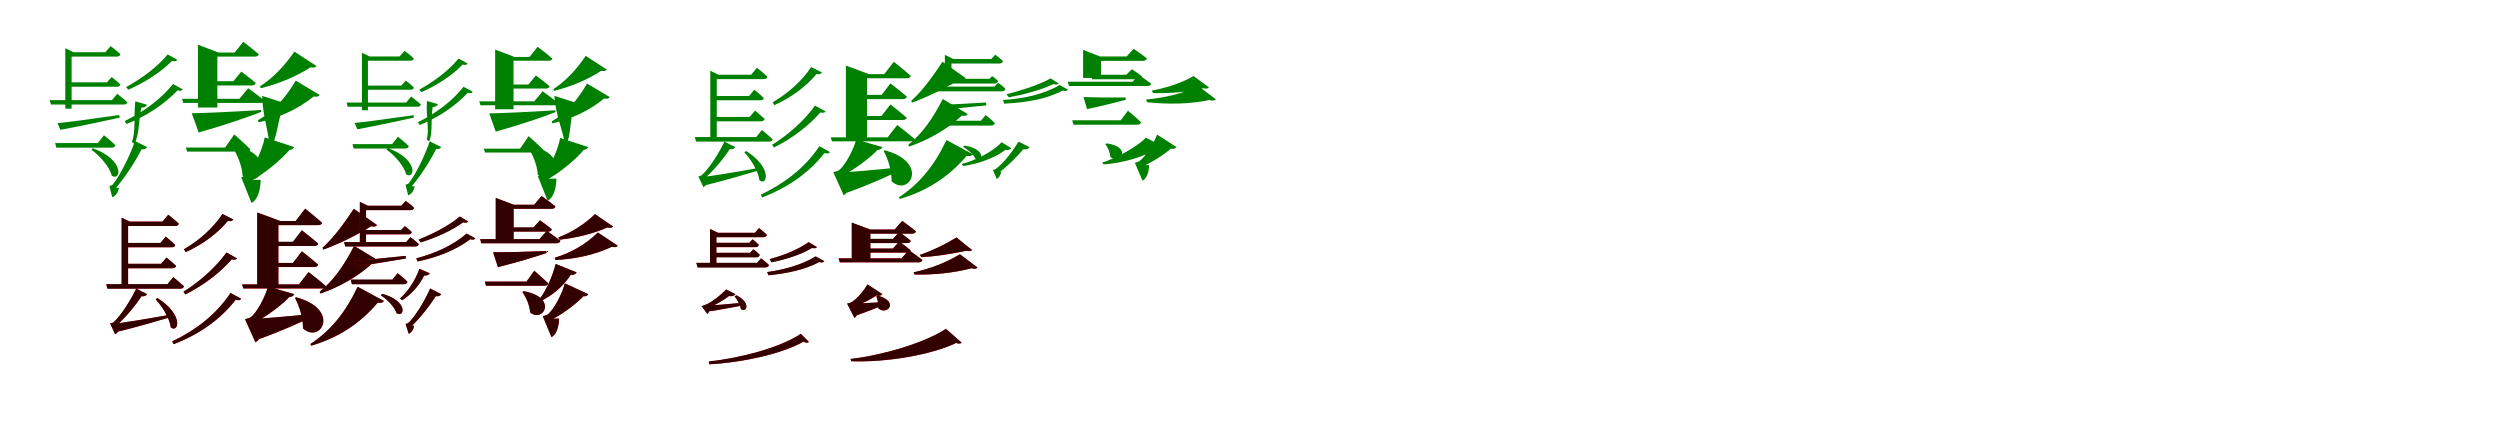 <?xml version="1.0" encoding="UTF-8"?>
<svg width="1700" height="300" xmlns="http://www.w3.org/2000/svg">
<rect width="100%" height="100%" fill="white"/>
<g fill="green" transform="translate(100 100) scale(0.1 -0.1)"><path d="M-0.0 0.0 -82.0 41.0C-108.0 -37.0 -178.0 -188.0 -235.0 -257.0C-241.0 -261.0 -256.0 -265.0 -256.0 -265.0L-237.0 -341.0C-219.0 -336.0 -199.0 -317.0 -191.0 -277.0H-224.0L-221.0 -288.0C-150.0 -210.0 -69.0 -82.0 -31.0 -2.0L-56.0 -10.0C-25.0 -22.0 -5.0 -12.0 0.0 0.0ZM-609.0 163.0 -589.0 117.0C-427.0 147.0 -277.0 181.0 -186.0 200.0L-189.0 218.0C-364.0 193.0 -534.0 169.0 -609.0 163.0ZM-368.0 -8.0 -379.0 -18.0C-322.0 -58.0 -254.0 -135.0 -240.0 -195.0C-177.0 -235.0 -149.0 -89.0 -368.0 -8.0ZM-556.0 672.0V261.0H-513.0V645.0H-500.0ZM-203.0 362.0 -239.0 319.0H-662.0L-654.0 289.0H-160.0C-145.0 289.0 -137.0 294.0 -134.0 305.0C-161.0 330.0 -203.0 362.0 -203.0 362.0ZM-241.0 476.0 -273.0 440.0H-529.0V410.0H-207.0C-193.0 410.0 -184.0 415.0 -182.0 426.0C-205.0 449.0 -241.0 476.0 -241.0 476.0ZM-248.0 686.0 -284.0 645.0H-524.0V615.0H-207.0C-194.0 615.0 -184.0 620.0 -181.0 631.0C-207.0 657.0 -248.0 686.0 -248.0 686.0ZM-293.0 80.0 -335.0 27.0H-625.0L-617.0 -4.0H-241.0C-228.0 -4.0 -218.0 1.0 -215.0 12.0C-244.0 42.0 -293.0 80.0 -293.0 80.0ZM-1.0 288.0 -80.0 311.0C-92.0 196.0 -76.0 106.0 -103.0 35.0L-86.0 22.0C-52.0 86.0 -59.0 166.0 -39.0 268.0C-15.0 268.0 -4.0 277.0 -1.0 288.0ZM243.0 392.0 177.0 429.0C91.0 322.0 -29.0 236.0 -152.0 177.0L-140.0 157.0C-7.0 209.0 117.0 290.0 207.0 385.0C228.0 381.0 237.0 383.0 243.0 392.0ZM206.0 594.0 140.0 630.0C67.0 541.0 -40.0 464.0 -142.0 408.0L-128.0 390.0C-18.0 437.0 94.0 509.0 170.0 586.0C190.0 581.0 200.0 584.0 206.0 594.0Z"/></g>
<g fill="green" transform="translate(200 100) scale(0.1 -0.1)"><path d="M0.0 0.0 -200.0 66.0C-213.0 -10.0 -275.0 -152.0 -320.0 -191.0C-332.0 -199.0 -360.0 -205.0 -360.0 -205.0L-290.0 -380.0C-254.0 -363.0 -230.0 -309.0 -227.0 -223.0H-301.0V-234.0C-213.0 -190.0 -87.0 -88.0 -23.0 -10.0L-60.0 -17.0C-22.0 -25.0 -6.0 -15.0 0.0 0.0ZM-696.0 230.0 -649.0 99.0C-459.0 153.0 -309.0 206.0 -224.0 239.0L-225.0 252.0C-423.0 239.0 -615.0 231.0 -696.0 230.0ZM-417.0 14.0 -425.0 9.0C-389.0 -46.0 -354.0 -125.0 -350.0 -197.0C-226.0 -297.0 -101.0 -50.0 -417.0 14.0ZM-654.0 696.0V269.0H-522.0V643.0H-515.0ZM-312.0 400.0 -372.0 328.0H-762.0L-754.0 300.0H-230.0C-216.0 300.0 -205.0 305.0 -202.0 316.0C-244.0 351.0 -312.0 400.0 -312.0 400.0ZM-359.0 513.0 -413.0 448.0H-602.0V419.0H-288.0C-274.0 419.0 -263.0 424.0 -261.0 436.0C-298.0 468.0 -359.0 513.0 -359.0 513.0ZM-346.0 716.0 -404.0 643.0H-612.0V615.0H-268.0C-254.0 615.0 -243.0 620.0 -240.0 631.0C-280.0 666.0 -346.0 716.0 -346.0 716.0ZM-407.0 86.0 -469.0 -3.0H-736.0L-728.0 -31.0H-325.0C-311.0 -31.0 -300.0 -26.0 -298.0 -15.0C-337.0 25.0 -407.0 86.0 -407.0 86.0ZM-36.0 289.0 -217.0 348.0C-215.0 210.0 -170.0 99.0 -169.0 10.0L-157.0 2.0C-114.0 70.0 -117.0 148.0 -79.0 267.0C-54.0 267.0 -41.0 276.0 -36.0 289.0ZM174.0 354.0 11.0 452.0C-58.0 334.0 -139.0 244.0 -246.0 182.0L-241.0 168.0C-105.0 199.0 25.0 256.0 133.0 344.0C156.0 340.0 167.0 344.0 174.0 354.0ZM152.0 551.0 2.0 649.0C-64.0 554.0 -141.0 471.0 -232.0 413.0L-227.0 400.0C-110.0 429.0 11.0 477.0 111.0 542.0C134.0 538.0 145.0 540.0 152.0 551.0Z"/></g>
<g fill="green" transform="translate(300 100) scale(0.1 -0.1)"><path d="M-0.0 0.0 -78.0 39.0C-102.0 -36.0 -168.0 -181.0 -222.0 -248.0C-228.0 -252.0 -242.0 -256.0 -242.0 -256.0L-225.0 -328.0C-207.0 -323.0 -188.0 -305.0 -180.0 -267.0H-212.0L-209.0 -277.0C-142.0 -202.0 -65.0 -79.0 -29.0 -2.0L-53.0 -9.0C-24.0 -21.0 -5.0 -11.0 0.0 0.0ZM-589.0 164.0 -570.0 121.0C-415.0 149.0 -272.0 182.0 -185.0 200.0L-188.0 217.0C-355.0 193.0 -518.0 170.0 -589.0 164.0ZM-362.0 -7.0 -372.0 -17.0C-317.0 -55.0 -252.0 -129.0 -238.0 -186.0C-178.0 -224.0 -152.0 -84.0 -362.0 -7.0ZM-539.0 641.0V250.0H-498.0V616.0H-486.0ZM-204.0 344.0 -238.0 303.0H-643.0L-636.0 274.0H-163.0C-149.0 274.0 -141.0 279.0 -138.0 290.0C-164.0 313.0 -204.0 344.0 -204.0 344.0ZM-241.0 452.0 -271.0 418.0H-513.0V390.0H-209.0C-195.0 390.0 -187.0 394.0 -185.0 405.0C-207.0 427.0 -241.0 452.0 -241.0 452.0ZM-249.0 654.0 -283.0 616.0H-508.0V587.0H-210.0C-198.0 587.0 -189.0 592.0 -186.0 602.0C-210.0 627.0 -249.0 654.0 -249.0 654.0ZM-294.0 70.0 -334.0 20.0H-603.0L-595.0 -10.0H-244.0C-232.0 -10.0 -223.0 -5.0 -220.0 6.0C-247.0 34.0 -294.0 70.0 -294.0 70.0ZM-22.0 292.0 -97.0 313.0C-104.0 204.0 -79.0 119.0 -98.0 51.0L-81.0 39.0C-56.0 100.0 -72.0 176.0 -58.0 272.0C-35.0 273.0 -25.0 282.0 -22.0 292.0ZM215.0 376.0 152.0 410.0C72.0 308.0 -42.0 226.0 -158.0 169.0L-146.0 150.0C-21.0 200.0 96.0 278.0 181.0 369.0C201.0 365.0 209.0 367.0 215.0 376.0ZM180.0 568.0 118.0 602.0C49.0 517.0 -52.0 444.0 -149.0 390.0L-135.0 373.0C-31.0 418.0 75.0 487.0 146.0 561.0C165.0 556.0 175.0 559.0 180.0 568.0Z"/></g>
<g fill="green" transform="translate(400 100) scale(0.1 -0.1)"><path d="M0.0 0.0 -191.0 62.0C-203.0 -11.0 -262.0 -147.0 -305.0 -184.0C-316.0 -192.0 -343.0 -197.0 -343.0 -197.0L-276.0 -365.0C-242.0 -348.0 -219.0 -297.0 -216.0 -215.0H-287.0V-225.0C-203.0 -183.0 -83.0 -85.0 -22.0 -10.0L-57.0 -16.0C-21.0 -24.0 -6.0 -14.0 0.0 0.0ZM-673.0 229.0 -629.0 105.0C-446.0 156.0 -303.0 206.0 -222.0 238.0L-223.0 250.0C-412.0 238.0 -596.0 230.0 -673.0 229.0ZM-408.0 14.0 -416.0 10.0C-381.0 -43.0 -347.0 -119.0 -343.0 -188.0C-224.0 -283.0 -106.0 -46.0 -408.0 14.0ZM-633.0 663.0V257.0H-508.0V613.0H-502.0ZM-310.0 379.0 -367.0 311.0H-741.0L-733.0 284.0H-232.0C-219.0 284.0 -208.0 289.0 -205.0 299.0C-245.0 333.0 -310.0 379.0 -310.0 379.0ZM-356.0 487.0 -407.0 425.0H-584.0V398.0H-289.0C-275.0 398.0 -265.0 402.0 -263.0 414.0C-298.0 444.0 -356.0 487.0 -356.0 487.0ZM-344.0 682.0 -399.0 613.0H-594.0V587.0H-270.0C-257.0 587.0 -247.0 591.0 -244.0 602.0C-282.0 635.0 -344.0 682.0 -344.0 682.0ZM-405.0 74.0 -464.0 -11.0H-710.0L-702.0 -37.0H-328.0C-315.0 -37.0 -304.0 -32.0 -302.0 -22.0C-339.0 16.0 -405.0 74.0 -405.0 74.0ZM-57.0 293.0 -230.0 348.0C-223.0 217.0 -170.0 111.0 -161.0 26.0L-149.0 19.0C-116.0 85.0 -129.0 159.0 -98.0 272.0C-74.0 272.0 -62.0 281.0 -57.0 293.0ZM146.0 340.0 -8.0 432.0C-73.0 319.0 -148.0 233.0 -249.0 174.0L-244.0 161.0C-116.0 191.0 6.0 246.0 108.0 330.0C129.0 326.0 140.0 330.0 146.0 340.0ZM126.0 527.0 -17.0 620.0C-79.0 529.0 -151.0 450.0 -237.0 394.0L-232.0 382.0C-121.0 410.0 -7.0 456.0 87.0 518.0C109.0 515.0 119.0 517.0 126.0 527.0Z"/></g>
<g fill="green" transform="translate(500 100) scale(0.1 -0.1)"><path d="M0.0 0.0 -74.0 37.0C-102.0 -24.0 -172.0 -142.0 -230.0 -193.0C-236.0 -195.0 -251.0 -200.0 -251.0 -200.0L-217.0 -272.0C-203.0 -268.0 -189.0 -245.0 -184.0 -210.0H-218.0L-217.0 -221.0C-148.0 -163.0 -68.0 -65.0 -30.0 -2.0L-56.0 -9.0C-24.0 -22.0 -5.0 -11.0 0.0 0.0ZM-231.0 -205.0 -205.0 -260.0C-58.0 -224.0 77.0 -183.0 157.0 -160.0L153.0 -143.0C-4.0 -172.0 -162.0 -197.0 -231.0 -205.0ZM74.0 -27.0 61.0 -35.0C105.0 -82.0 157.0 -164.0 164.0 -226.0C216.0 -269.0 256.0 -142.0 74.0 -27.0ZM-170.0 519.0V42.0H-126.0V492.0H-115.0ZM134.0 248.0 98.0 205.0H-147.0V175.0H174.0C187.0 175.0 197.0 180.0 200.0 191.0C173.0 216.0 134.0 248.0 134.0 248.0ZM129.0 390.0 94.0 347.0H-148.0V318.0H170.0C184.0 318.0 192.0 323.0 194.0 333.0C170.0 358.0 129.0 390.0 129.0 390.0ZM147.0 539.0 108.0 492.0H-147.0V462.0H193.0C206.0 462.0 216.0 467.0 219.0 478.0C191.0 505.0 147.0 539.0 147.0 539.0ZM181.0 116.0 142.0 68.0H-275.0L-267.0 37.0H228.0C242.0 37.0 251.0 42.0 254.0 53.0C225.0 81.0 181.0 116.0 181.0 116.0ZM644.0 -34.0 572.0 6.0C471.0 -145.0 332.0 -248.0 173.0 -324.0L183.0 -343.0C353.0 -277.0 499.0 -179.0 606.0 -41.0C629.0 -46.0 638.0 -43.0 644.0 -34.0ZM614.0 242.0 542.0 282.0C468.0 178.0 359.0 83.0 250.0 15.0L263.0 -3.0C383.0 56.0 498.0 143.0 578.0 235.0C599.0 231.0 608.0 233.0 614.0 242.0ZM589.0 507.0 516.0 544.0C450.0 445.0 355.0 363.0 253.0 304.0L266.0 285.0C378.0 335.0 481.0 411.0 553.0 497.0C573.0 493.0 583.0 496.0 589.0 507.0Z"/></g>
<g fill="green" transform="translate(600 100) scale(0.1 -0.1)"><path d="M0.0 0.0 -178.0 51.0C-193.0 -10.0 -252.0 -127.0 -296.0 -158.0C-306.0 -165.0 -334.0 -170.0 -334.0 -170.0L-263.0 -328.0C-231.0 -312.0 -212.0 -260.0 -209.0 -185.0H-277.0V-197.0C-198.0 -159.0 -82.0 -75.0 -23.0 -9.0L-58.0 -17.0C-22.0 -25.0 -5.0 -14.0 0.0 0.0ZM-309.0 -174.0 -248.0 -313.0C-69.0 -249.0 66.0 -186.0 139.0 -148.0L138.0 -136.0C-49.0 -156.0 -232.0 -171.0 -309.0 -174.0ZM17.0 -22.0 9.0 -26.0C39.0 -83.0 64.0 -160.0 63.0 -233.0C183.0 -342.0 323.0 -105.0 17.0 -22.0ZM-248.0 554.0V44.0H-104.0V496.0H-91.0ZM55.0 290.0 -6.0 211.0H-198.0V184.0H138.0C152.0 184.0 164.0 189.0 166.0 199.0C124.0 236.0 55.0 290.0 55.0 290.0ZM55.0 433.0 -5.0 355.0H-199.0V326.0H138.0C153.0 326.0 164.0 331.0 167.0 343.0C125.0 379.0 55.0 433.0 55.0 433.0ZM78.0 580.0 13.0 496.0H-199.0V468.0H166.0C179.0 468.0 191.0 473.0 193.0 484.0C150.0 523.0 78.0 580.0 78.0 580.0ZM101.0 150.0 36.0 66.0H-351.0L-343.0 39.0H191.0C205.0 39.0 217.0 44.0 219.0 55.0C176.0 93.0 101.0 150.0 101.0 150.0ZM615.0 -49.0 436.0 48.0C353.0 -128.0 250.0 -252.0 113.0 -341.0L118.0 -353.0C298.0 -300.0 446.0 -209.0 573.0 -60.0C596.0 -64.0 608.0 -60.0 615.0 -49.0ZM581.0 224.0 411.0 327.0C346.0 200.0 273.0 92.0 176.0 15.0L182.0 3.0C312.0 48.0 438.0 118.0 541.0 214.0C564.0 210.0 574.0 214.0 581.0 224.0ZM567.0 469.0 409.0 580.0C344.0 482.0 275.0 385.0 196.0 314.0L202.0 302.0C308.0 341.0 427.0 399.0 526.0 461.0C549.0 456.0 559.0 459.0 567.0 469.0Z"/></g>
<g fill="green" transform="translate(700 100) scale(0.1 -0.1)"><path d="M0.0 0.0 -74.0 37.0C-103.0 -12.0 -173.0 -111.0 -230.0 -149.0C-235.0 -153.0 -248.0 -156.0 -248.0 -156.0L-222.0 -217.0C-211.0 -212.0 -197.0 -197.0 -192.0 -168.0H-218.0L-216.0 -180.0C-148.0 -132.0 -71.0 -53.0 -32.0 -3.0L-60.0 -10.0C-25.0 -23.0 -5.0 -12.0 0.0 0.0ZM-602.0 288.0 -590.0 255.0C-477.0 263.0 -358.0 278.0 -293.0 283.0L-295.0 303.0C-421.0 296.0 -546.0 288.0 -602.0 288.0ZM-440.0 10.0 -452.0 1.0C-419.0 -16.0 -380.0 -50.0 -368.0 -79.0C-318.0 -108.0 -290.0 -14.0 -440.0 10.0ZM-575.0 627.0V425.0H-530.0V599.0H-517.0ZM-213.0 437.0 -238.0 411.0H-685.0L-677.0 379.0H-188.0C-174.0 379.0 -166.0 385.0 -163.0 396.0C-182.0 417.0 -213.0 437.0 -213.0 437.0ZM-253.0 482.0 -273.0 464.0H-549.0V432.0H-238.0C-225.0 432.0 -216.0 437.0 -213.0 449.0C-230.0 467.0 -253.0 482.0 -253.0 482.0ZM-232.0 628.0 -259.0 599.0H-542.0V568.0H-206.0C-192.0 568.0 -183.0 573.0 -180.0 585.0C-201.0 606.0 -232.0 628.0 -232.0 628.0ZM-298.0 217.0 -330.0 179.0H-637.0L-628.0 146.0H-262.0C-248.0 146.0 -238.0 152.0 -235.0 163.0C-259.0 189.0 -298.0 217.0 -298.0 217.0ZM-123.0 -8.0 -189.0 33.0C-247.0 -32.0 -375.0 -95.0 -461.0 -115.0L-450.0 -129.0C-356.0 -117.0 -225.0 -71.0 -163.0 -18.0C-145.0 -24.0 -129.0 -16.0 -123.0 -8.0ZM263.0 390.0 206.0 422.0C94.0 356.0 -43.0 329.0 -180.0 320.0L-171.0 295.0C-26.0 303.0 109.0 323.0 226.0 384.0C246.0 379.0 255.0 381.0 263.0 390.0ZM198.0 433.0 145.0 467.0C59.0 420.0 -61.0 383.0 -155.0 359.0L-140.0 338.0C-41.0 356.0 79.0 388.0 163.0 428.0C181.0 423.0 192.0 424.0 198.0 433.0Z"/></g>
<g fill="green" transform="translate(800 100) scale(0.1 -0.1)"><path d="M0.0 0.0 -132.0 85.0C-150.0 33.0 -209.0 -68.0 -256.0 -98.0C-265.0 -103.0 -283.0 -107.0 -283.0 -107.0L-231.0 -229.0C-208.0 -218.0 -188.0 -182.0 -186.0 -123.0H-238.0V-134.0C-166.0 -106.0 -74.0 -44.0 -26.0 -1.0L-61.0 -3.0C-27.0 -19.0 -7.0 -12.0 0.0 0.0ZM-632.0 340.0 -608.0 258.0C-504.0 280.0 -399.0 307.0 -345.0 321.0L-346.0 337.0C-462.0 336.0 -580.0 338.0 -632.0 340.0ZM-473.0 25.0 -484.0 20.0C-468.0 1.0 -451.0 -37.0 -450.0 -67.0C-384.0 -120.0 -298.0 -1.0 -473.0 25.0ZM-635.0 661.0V470.0H-513.0V616.0H-519.0ZM-255.0 489.0 -299.0 444.0H-739.0L-731.0 415.0H-199.0C-185.0 415.0 -174.0 420.0 -172.0 431.0C-205.0 457.0 -255.0 489.0 -255.0 489.0ZM-303.0 529.0 -341.0 492.0H-575.0V461.0H-258.0C-244.0 461.0 -234.0 466.0 -233.0 479.0C-261.0 502.0 -303.0 529.0 -303.0 529.0ZM-291.0 668.0 -339.0 616.0H-592.0V586.0H-230.0C-215.0 586.0 -204.0 592.0 -201.0 603.0C-236.0 631.0 -291.0 668.0 -291.0 668.0ZM-330.0 247.0 -379.0 182.0H-709.0L-700.0 152.0H-268.0C-253.0 152.0 -242.0 158.0 -241.0 169.0C-274.0 201.0 -330.0 247.0 -330.0 247.0ZM-90.0 3.0 -208.0 64.0C-264.0 4.0 -407.0 -75.0 -506.0 -106.0L-495.0 -118.0C-373.0 -111.0 -210.0 -64.0 -131.0 -10.0C-111.0 -13.0 -96.0 -6.0 -90.0 3.0ZM268.0 325.0 147.0 416.0C44.0 363.0 -75.0 336.0 -207.0 323.0L-200.0 305.0C-58.0 290.0 88.0 291.0 224.0 320.0C246.0 313.0 259.0 315.0 268.0 325.0ZM221.0 406.0 116.0 483.0C37.0 436.0 -66.0 403.0 -168.0 384.0L-159.0 367.0C-44.0 364.0 79.0 374.0 180.0 400.0C203.0 396.0 214.0 396.0 221.0 406.0Z"/></g>
<g fill="red" transform="translate(100 200) scale(0.1 -0.1)"><path d="M0.0 0.0 -74.0 38.0C-102.0 -24.0 -172.0 -142.0 -230.0 -194.0C-236.0 -196.0 -251.0 -200.0 -251.0 -200.0L-217.0 -273.0C-203.0 -268.0 -189.0 -246.0 -184.0 -210.0H-218.0L-217.0 -222.0C-148.0 -163.0 -68.0 -65.0 -30.0 -2.0L-56.0 -9.0C-24.0 -22.0 -5.0 -11.0 0.0 0.0ZM-233.0 -203.0 -208.0 -258.0C-61.0 -222.0 74.0 -181.0 154.0 -158.0L151.0 -141.0C-7.0 -170.0 -164.0 -195.0 -233.0 -203.0ZM71.0 -27.0 58.0 -35.0C102.0 -82.0 154.0 -164.0 161.0 -226.0C213.0 -269.0 254.0 -141.0 71.0 -27.0ZM-173.0 520.0V44.0H-129.0V493.0H-117.0ZM132.0 249.0 96.0 206.0H-150.0V176.0H172.0C185.0 176.0 194.0 181.0 197.0 192.0C171.0 217.0 132.0 249.0 132.0 249.0ZM127.0 391.0 91.0 348.0H-150.0V318.0H167.0C181.0 318.0 190.0 323.0 192.0 334.0C167.0 359.0 127.0 391.0 127.0 391.0ZM144.0 540.0 105.0 493.0H-150.0V463.0H190.0C204.0 463.0 213.0 468.0 216.0 479.0C188.0 506.0 144.0 540.0 144.0 540.0ZM178.0 115.0 139.0 67.0H-278.0L-270.0 37.0H225.0C239.0 37.0 248.0 42.0 251.0 53.0C222.0 80.0 178.0 115.0 178.0 115.0ZM640.0 -31.0 567.0 8.0C467.0 -143.0 329.0 -246.0 171.0 -321.0L181.0 -340.0C351.0 -275.0 495.0 -177.0 602.0 -39.0C625.0 -44.0 634.0 -41.0 640.0 -31.0ZM611.0 243.0 540.0 283.0C465.0 179.0 357.0 84.0 248.0 16.0L261.0 -2.0C380.0 57.0 495.0 144.0 575.0 236.0C596.0 232.0 605.0 234.0 611.0 243.0ZM586.0 507.0 513.0 545.0C447.0 446.0 353.0 363.0 251.0 305.0L263.0 286.0C376.0 336.0 478.0 411.0 550.0 498.0C571.0 494.0 580.0 497.0 586.0 507.0Z"/></g>
<g fill="black" opacity=".8" transform="translate(100 200) scale(0.1 -0.1)"><path d="M0.0 0.0 -74.0 37.0C-102.0 -24.0 -172.0 -142.0 -230.0 -193.0C-236.0 -195.0 -251.0 -200.0 -251.0 -200.0L-217.0 -272.0C-203.0 -268.0 -189.0 -245.0 -184.0 -210.0H-218.0L-217.0 -221.0C-148.0 -163.0 -68.0 -65.0 -30.0 -2.0L-56.0 -9.0C-24.0 -22.0 -5.0 -11.0 0.0 0.0ZM-234.0 -203.0 -208.0 -257.0C-60.0 -222.0 75.0 -181.0 155.0 -158.0L151.0 -141.0C-6.0 -170.0 -164.0 -195.0 -234.0 -203.0ZM71.0 -27.0 58.0 -35.0C102.0 -82.0 154.0 -164.0 161.0 -226.0C213.0 -269.0 253.0 -142.0 71.0 -27.0ZM-173.0 520.0V43.0H-129.0V493.0H-118.0ZM132.0 249.0 96.0 206.0H-150.0V176.0H172.0C185.0 176.0 195.0 181.0 198.0 192.0C171.0 217.0 132.0 249.0 132.0 249.0ZM127.0 391.0 92.0 348.0H-151.0V319.0H167.0C181.0 319.0 189.0 324.0 191.0 334.0C168.0 359.0 127.0 391.0 127.0 391.0ZM144.0 540.0 105.0 493.0H-150.0V463.0H190.0C203.0 463.0 213.0 468.0 216.0 479.0C188.0 506.0 144.0 540.0 144.0 540.0ZM178.0 116.0 139.0 68.0H-277.0L-269.0 37.0H225.0C239.0 37.0 248.0 42.0 251.0 53.0C222.0 81.0 178.0 116.0 178.0 116.0ZM640.0 -32.0 568.0 8.0C467.0 -143.0 329.0 -246.0 171.0 -322.0L181.0 -341.0C350.0 -275.0 495.0 -177.0 602.0 -39.0C625.0 -44.0 634.0 -41.0 640.0 -32.0ZM612.0 243.0 540.0 283.0C465.0 179.0 356.0 84.0 247.0 16.0L260.0 -2.0C380.0 57.0 495.0 144.0 576.0 236.0C597.0 232.0 606.0 234.0 612.0 243.0ZM586.0 508.0 513.0 545.0C447.0 446.0 352.0 364.0 250.0 305.0L263.0 286.0C375.0 336.0 478.0 412.0 550.0 498.0C570.0 494.0 580.0 497.0 586.0 508.0Z"/></g>
<g fill="red" transform="translate(200 200) scale(0.1 -0.1)"><path d="M0.0 0.0 -178.0 51.0C-193.0 -10.0 -252.0 -127.0 -296.0 -158.0C-307.0 -165.0 -334.0 -170.0 -334.0 -170.0L-263.0 -328.0C-231.0 -312.0 -212.0 -260.0 -209.0 -185.0H-278.0V-197.0C-198.0 -160.0 -82.0 -76.0 -23.0 -9.0L-58.0 -17.0C-22.0 -25.0 -5.0 -14.0 0.0 0.0ZM-312.0 -172.0 -251.0 -311.0C-72.0 -246.0 64.0 -184.0 137.0 -146.0L136.0 -134.0C-52.0 -153.0 -234.0 -168.0 -312.0 -172.0ZM14.0 -21.0 6.0 -26.0C36.0 -83.0 61.0 -160.0 61.0 -233.0C180.0 -342.0 320.0 -105.0 14.0 -21.0ZM-251.0 555.0V45.0H-107.0V497.0H-93.0ZM53.0 291.0 -8.0 212.0H-202.0V184.0H136.0C150.0 184.0 161.0 189.0 164.0 200.0C122.0 237.0 53.0 291.0 53.0 291.0ZM53.0 434.0 -8.0 355.0H-202.0V327.0H136.0C150.0 327.0 161.0 332.0 164.0 343.0C122.0 380.0 53.0 434.0 53.0 434.0ZM75.0 581.0 11.0 497.0H-202.0V469.0H163.0C177.0 469.0 188.0 474.0 190.0 485.0C147.0 524.0 75.0 581.0 75.0 581.0ZM98.0 150.0 33.0 66.0H-353.0L-345.0 38.0H188.0C202.0 38.0 213.0 43.0 216.0 54.0C172.0 93.0 98.0 150.0 98.0 150.0ZM610.0 -46.0 432.0 50.0C350.0 -125.0 248.0 -250.0 111.0 -339.0L116.0 -351.0C295.0 -297.0 442.0 -207.0 568.0 -58.0C592.0 -62.0 603.0 -58.0 610.0 -46.0ZM578.0 225.0 408.0 328.0C344.0 201.0 270.0 93.0 174.0 16.0L179.0 4.0C309.0 49.0 435.0 119.0 538.0 215.0C561.0 211.0 571.0 215.0 578.0 225.0ZM564.0 469.0 406.0 581.0C341.0 483.0 272.0 385.0 193.0 315.0L199.0 303.0C305.0 341.0 424.0 399.0 524.0 461.0C546.0 456.0 556.0 459.0 564.0 469.0Z"/></g>
<g fill="black" opacity=".8" transform="translate(200 200) scale(0.1 -0.1)"><path d="M0.0 0.0 -178.0 51.0C-193.0 -10.0 -252.0 -127.0 -296.0 -158.0C-306.0 -165.0 -334.0 -170.0 -334.0 -170.0L-263.0 -328.0C-231.0 -312.0 -212.0 -260.0 -209.0 -185.0H-277.0V-197.0C-198.0 -159.0 -82.0 -75.0 -23.0 -9.0L-58.0 -17.0C-22.0 -25.0 -5.0 -14.0 0.0 0.0ZM-312.0 -171.0 -251.0 -310.0C-72.0 -246.0 64.0 -183.0 137.0 -145.0L136.0 -133.0C-51.0 -153.0 -235.0 -168.0 -312.0 -171.0ZM14.0 -22.0 6.0 -26.0C36.0 -83.0 61.0 -160.0 60.0 -233.0C180.0 -342.0 320.0 -105.0 14.0 -22.0ZM-251.0 555.0V45.0H-107.0V497.0H-94.0ZM53.0 291.0 -8.0 212.0H-202.0V185.0H136.0C150.0 185.0 162.0 190.0 164.0 200.0C122.0 237.0 53.0 291.0 53.0 291.0ZM52.0 434.0 -8.0 356.0H-202.0V327.0H135.0C150.0 327.0 161.0 332.0 164.0 344.0C122.0 380.0 52.0 434.0 52.0 434.0ZM75.0 581.0 10.0 497.0H-202.0V469.0H163.0C176.0 469.0 188.0 474.0 190.0 485.0C147.0 524.0 75.0 581.0 75.0 581.0ZM98.0 150.0 33.0 66.0H-354.0L-346.0 39.0H188.0C202.0 39.0 214.0 44.0 216.0 55.0C173.0 93.0 98.0 150.0 98.0 150.0ZM611.0 -47.0 432.0 50.0C349.0 -126.0 247.0 -250.0 111.0 -339.0L116.0 -351.0C295.0 -298.0 442.0 -207.0 569.0 -58.0C592.0 -62.0 604.0 -58.0 611.0 -47.0ZM578.0 225.0 408.0 328.0C343.0 201.0 270.0 93.0 173.0 16.0L179.0 4.0C309.0 49.0 435.0 119.0 538.0 215.0C561.0 211.0 571.0 215.0 578.0 225.0ZM564.0 470.0 406.0 580.0C341.0 482.0 272.0 386.0 193.0 315.0L199.0 303.0C305.0 342.0 424.0 400.0 523.0 462.0C546.0 457.0 556.0 460.0 564.0 470.0Z"/></g>
<g fill="red" transform="translate(300 200) scale(0.1 -0.1)"><path d="M0.0 0.0 -75.0 38.0C-101.0 -24.0 -168.0 -144.0 -223.0 -196.0C-228.0 -200.0 -242.0 -203.0 -242.0 -203.0L-221.0 -269.0C-206.0 -264.0 -190.0 -248.0 -184.0 -214.0H-212.0L-210.0 -226.0C-143.0 -165.0 -67.0 -65.0 -30.0 -2.0L-56.0 -9.0C-24.0 -22.0 -5.0 -11.0 0.0 0.0ZM-591.0 227.0 -576.0 189.0C-444.0 207.0 -315.0 230.0 -240.0 242.0L-242.0 260.0C-387.0 245.0 -528.0 230.0 -591.0 227.0ZM-400.0 2.0 -411.0 -8.0C-367.0 -35.0 -316.0 -88.0 -303.0 -130.0C-249.0 -163.0 -222.0 -47.0 -400.0 2.0ZM-553.0 627.0V336.0H-511.0V601.0H-498.0ZM-209.0 387.0 -238.0 354.0H-660.0L-652.0 324.0H-176.0C-162.0 324.0 -155.0 329.0 -152.0 340.0C-174.0 362.0 -209.0 387.0 -209.0 387.0ZM-247.0 462.0 -272.0 436.0H-527.0V406.0H-224.0C-211.0 406.0 -202.0 411.0 -200.0 422.0C-219.0 442.0 -247.0 462.0 -247.0 462.0ZM-241.0 634.0 -271.0 601.0H-522.0V571.0H-209.0C-196.0 571.0 -187.0 576.0 -184.0 587.0C-207.0 609.0 -241.0 634.0 -241.0 634.0ZM-296.0 142.0 -332.0 98.0H-615.0L-607.0 68.0H-254.0C-241.0 68.0 -232.0 73.0 -229.0 84.0C-254.0 110.0 -296.0 142.0 -296.0 142.0ZM-78.0 142.0 -148.0 172.0C-179.0 87.0 -229.0 14.0 -280.0 -29.0L-266.0 -42.0C-208.0 -6.0 -152.0 54.0 -115.0 127.0C-95.0 124.0 -82.0 132.0 -78.0 142.0ZM232.0 379.0 174.0 412.0C78.0 329.0 -45.0 276.0 -170.0 243.0L-160.0 222.0C-27.0 250.0 98.0 298.0 197.0 373.0C217.0 368.0 226.0 370.0 232.0 379.0ZM183.0 494.0 126.0 528.0C50.0 463.0 -59.0 408.0 -153.0 371.0L-140.0 352.0C-39.0 383.0 72.0 432.0 149.0 488.0C168.0 483.0 177.0 485.0 183.0 494.0Z"/></g>
<g fill="black" opacity=".8" transform="translate(300 200) scale(0.1 -0.1)"><path d="M0.0 0.0 -75.0 38.0C-101.0 -24.0 -168.0 -144.0 -223.0 -196.0C-229.0 -200.0 -242.0 -203.0 -242.0 -203.0L-221.0 -269.0C-206.0 -264.0 -190.0 -248.0 -184.0 -215.0H-212.0L-210.0 -225.0C-143.0 -165.0 -67.0 -65.0 -30.0 -3.0L-56.0 -9.0C-24.0 -22.0 -5.0 -11.0 0.0 0.0ZM-591.0 227.0 -576.0 190.0C-444.0 207.0 -314.0 231.0 -239.0 242.0L-242.0 260.0C-386.0 245.0 -528.0 230.0 -591.0 227.0ZM-400.0 2.0 -411.0 -8.0C-367.0 -35.0 -316.0 -88.0 -303.0 -130.0C-249.0 -163.0 -222.0 -48.0 -400.0 2.0ZM-553.0 627.0V336.0H-511.0V601.0H-498.0ZM-209.0 387.0 -238.0 354.0H-660.0L-653.0 324.0H-176.0C-163.0 324.0 -155.0 329.0 -152.0 340.0C-174.0 362.0 -209.0 387.0 -209.0 387.0ZM-247.0 462.0 -272.0 436.0H-527.0V407.0H-224.0C-211.0 407.0 -202.0 411.0 -200.0 422.0C-219.0 442.0 -247.0 462.0 -247.0 462.0ZM-241.0 633.0 -271.0 601.0H-521.0V571.0H-209.0C-196.0 571.0 -187.0 576.0 -184.0 587.0C-206.0 609.0 -241.0 633.0 -241.0 633.0ZM-296.0 142.0 -332.0 99.0H-615.0L-607.0 67.0H-254.0C-241.0 67.0 -232.0 73.0 -229.0 84.0C-254.0 110.0 -296.0 142.0 -296.0 142.0ZM-78.0 141.0 -147.0 172.0C-179.0 87.0 -229.0 14.0 -280.0 -29.0L-266.0 -42.0C-208.0 -6.0 -152.0 54.0 -115.0 127.0C-95.0 124.0 -82.0 133.0 -78.0 141.0ZM233.0 379.0 173.0 412.0C79.0 329.0 -46.0 276.0 -170.0 243.0L-160.0 222.0C-27.0 250.0 98.0 298.0 198.0 373.0C217.0 368.0 226.0 370.0 233.0 379.0ZM183.0 494.0 127.0 527.0C50.0 462.0 -59.0 409.0 -154.0 370.0L-139.0 351.0C-39.0 382.0 73.0 432.0 149.0 488.0C167.0 483.0 178.0 485.0 183.0 494.0Z"/></g>
<g fill="red" transform="translate(400 200) scale(0.1 -0.1)"><path d="M0.0 0.0 -159.0 73.0C-174.0 11.0 -232.0 -106.0 -276.0 -139.0C-287.0 -145.0 -309.0 -150.0 -309.0 -150.0L-250.0 -292.0C-222.0 -279.0 -201.0 -236.0 -198.0 -166.0H-259.0V-177.0C-182.0 -143.0 -77.0 -64.0 -24.0 -5.0L-58.0 -9.0C-24.0 -21.0 -6.0 -13.0 0.0 0.0ZM-647.0 285.0 -614.0 183.0C-473.0 219.0 -350.0 257.0 -283.0 279.0L-284.0 293.0C-435.0 287.0 -583.0 284.0 -647.0 285.0ZM-439.0 20.0 -448.0 15.0C-423.0 -21.0 -398.0 -76.0 -395.0 -125.0C-305.0 -198.0 -204.0 -23.0 -439.0 20.0ZM-629.0 654.0V361.0H-508.0V608.0H-507.0ZM-281.0 430.0 -331.0 374.0H-735.0L-727.0 346.0H-215.0C-202.0 346.0 -192.0 351.0 -189.0 362.0C-225.0 391.0 -281.0 430.0 -281.0 430.0ZM-328.0 502.0 -372.0 453.0H-575.0V425.0H-273.0C-260.0 425.0 -250.0 430.0 -248.0 441.0C-279.0 468.0 -328.0 502.0 -328.0 502.0ZM-317.0 667.0 -367.0 608.0H-589.0V580.0H-250.0C-236.0 580.0 -226.0 585.0 -223.0 596.0C-259.0 626.0 -317.0 667.0 -317.0 667.0ZM-367.0 159.0 -420.0 85.0H-703.0L-695.0 57.0H-298.0C-284.0 57.0 -274.0 62.0 -272.0 73.0C-307.0 108.0 -367.0 159.0 -367.0 159.0ZM-79.0 148.0 -221.0 205.0C-245.0 111.0 -289.0 20.0 -333.0 -37.0L-322.0 -47.0C-246.0 -10.0 -173.0 49.0 -119.0 131.0C-97.0 129.0 -84.0 137.0 -79.0 148.0ZM201.0 329.0 65.0 419.0C-17.0 338.0 -114.0 283.0 -228.0 247.0L-223.0 232.0C-89.0 239.0 43.0 266.0 160.0 322.0C182.0 317.0 193.0 319.0 201.0 329.0ZM168.0 460.0 46.0 544.0C-24.0 476.0 -110.0 421.0 -203.0 385.0L-196.0 370.0C-85.0 382.0 32.0 409.0 129.0 453.0C151.0 449.0 161.0 450.0 168.0 460.0Z"/></g>
<g fill="black" opacity=".8" transform="translate(400 200) scale(0.1 -0.1)"><path d="M0.0 0.0 -159.0 73.0C-174.0 11.0 -232.0 -106.0 -277.0 -139.0C-287.0 -145.0 -309.0 -150.0 -309.0 -150.0L-250.0 -293.0C-222.0 -279.0 -201.0 -236.0 -198.0 -167.0H-259.0V-177.0C-182.0 -143.0 -78.0 -64.0 -24.0 -5.0L-58.0 -9.0C-24.0 -21.0 -7.0 -13.0 0.0 0.0ZM-647.0 285.0 -614.0 184.0C-472.0 219.0 -350.0 257.0 -284.0 280.0L-285.0 293.0C-435.0 287.0 -584.0 284.0 -647.0 285.0ZM-439.0 20.0 -448.0 15.0C-423.0 -20.0 -398.0 -76.0 -395.0 -125.0C-304.0 -197.0 -204.0 -22.0 -439.0 20.0ZM-629.0 654.0V362.0H-507.0V608.0H-508.0ZM-282.0 430.0 -332.0 374.0H-735.0L-727.0 346.0H-216.0C-203.0 346.0 -192.0 351.0 -189.0 362.0C-225.0 391.0 -282.0 430.0 -282.0 430.0ZM-329.0 502.0 -372.0 454.0H-575.0V425.0H-274.0C-260.0 425.0 -250.0 429.0 -248.0 442.0C-279.0 468.0 -329.0 502.0 -329.0 502.0ZM-317.0 667.0 -368.0 608.0H-589.0V580.0H-250.0C-236.0 580.0 -226.0 585.0 -223.0 596.0C-259.0 626.0 -317.0 667.0 -317.0 667.0ZM-367.0 159.0 -420.0 85.0H-703.0L-695.0 57.0H-298.0C-285.0 57.0 -274.0 63.0 -272.0 73.0C-307.0 107.0 -367.0 159.0 -367.0 159.0ZM-79.0 148.0 -222.0 205.0C-246.0 111.0 -290.0 20.0 -333.0 -37.0L-322.0 -46.0C-246.0 -10.0 -173.0 49.0 -119.0 131.0C-97.0 129.0 -84.0 137.0 -79.0 148.0ZM201.0 329.0 66.0 419.0C-17.0 338.0 -113.0 282.0 -228.0 247.0L-222.0 232.0C-89.0 239.0 43.0 266.0 161.0 322.0C182.0 316.0 194.0 319.0 201.0 329.0ZM168.0 460.0 46.0 544.0C-24.0 476.0 -110.0 421.0 -203.0 385.0L-196.0 370.0C-85.0 382.0 32.0 410.0 128.0 453.0C151.0 450.0 161.0 451.0 168.0 460.0Z"/></g>
<g fill="red" transform="translate(500 200) scale(0.1 -0.1)"><path d="M0.0 0.0 -62.0 32.0C-91.0 2.0 -157.0 -58.0 -212.0 -76.0C-217.0 -78.0 -229.0 -81.0 -229.0 -81.0L-190.0 -135.0C-183.0 -131.0 -176.0 -114.0 -174.0 -90.0H-200.0V-103.0C-138.0 -77.0 -66.0 -33.0 -29.0 -3.0L-57.0 -8.0C-23.0 -22.0 -5.0 -10.0 0.0 0.0ZM-204.0 -79.0 -188.0 -119.0C-97.0 -106.0 0.0 -86.0 50.0 -77.0L48.0 -59.0C-53.0 -69.0 -157.0 -77.0 -204.0 -79.0ZM8.0 -8.0 -5.0 -15.0C13.0 -37.0 33.0 -73.0 38.0 -101.0C74.0 -131.0 113.0 -61.0 8.0 -8.0ZM-172.0 443.0V195.0H-129.0V417.0H-117.0ZM123.0 305.0 100.0 281.0H-151.0V251.0H143.0C155.0 251.0 163.0 256.0 166.0 267.0C149.0 286.0 123.0 305.0 123.0 305.0ZM117.0 373.0 95.0 349.0H-151.0V319.0H137.0C149.0 319.0 158.0 324.0 160.0 335.0C143.0 354.0 117.0 373.0 117.0 373.0ZM161.0 449.0 133.0 417.0H-150.0V387.0H190.0C204.0 387.0 212.0 392.0 215.0 403.0C193.0 424.0 161.0 449.0 161.0 449.0ZM175.0 243.0 148.0 212.0H-265.0L-257.0 182.0H204.0C218.0 182.0 226.0 187.0 229.0 198.0C207.0 219.0 175.0 243.0 175.0 243.0ZM501.0 -325.0 445.0 -270.0C304.0 -365.0 30.0 -436.0 -180.0 -458.0L-176.0 -477.0C46.0 -466.0 320.0 -406.0 464.0 -323.0C479.0 -333.0 493.0 -332.0 501.0 -325.0ZM605.0 224.0 547.0 257.0C451.0 198.0 333.0 166.0 217.0 150.0L226.0 128.0C350.0 141.0 469.0 164.0 570.0 218.0C589.0 213.0 598.0 215.0 605.0 224.0ZM555.0 320.0 498.0 354.0C424.0 301.0 323.0 261.0 234.0 238.0L246.0 217.0C342.0 236.0 446.0 268.0 522.0 314.0C540.0 310.0 549.0 311.0 555.0 320.0Z"/></g>
<g fill="black" opacity=".8" transform="translate(500 200) scale(0.1 -0.1)"><path d="M0.0 0.0 -62.0 31.0C-91.0 2.0 -157.0 -58.0 -212.0 -76.0C-217.0 -78.0 -229.0 -82.0 -229.0 -82.0L-190.0 -135.0C-183.0 -131.0 -176.0 -113.0 -174.0 -91.0H-200.0V-102.0C-138.0 -77.0 -66.0 -33.0 -29.0 -3.0L-57.0 -8.0C-23.0 -22.0 -5.0 -10.0 0.0 0.0ZM-204.0 -79.0 -187.0 -118.0C-96.0 -106.0 1.0 -85.0 51.0 -77.0L48.0 -59.0C-52.0 -69.0 -158.0 -77.0 -204.0 -79.0ZM8.0 -8.0 -5.0 -15.0C13.0 -37.0 33.0 -73.0 38.0 -101.0C74.0 -131.0 112.0 -62.0 8.0 -8.0ZM-172.0 443.0V195.0H-128.0V417.0H-118.0ZM123.0 305.0 100.0 281.0H-151.0L-152.0 250.0H143.0C154.0 250.0 164.0 256.0 167.0 267.0C149.0 286.0 123.0 305.0 123.0 305.0ZM117.0 372.0 96.0 349.0H-152.0V320.0H137.0C150.0 320.0 157.0 324.0 160.0 335.0C143.0 354.0 117.0 372.0 117.0 372.0ZM162.0 449.0 134.0 417.0H-149.0V387.0H191.0C204.0 387.0 212.0 392.0 215.0 403.0C194.0 424.0 162.0 449.0 162.0 449.0ZM175.0 243.0 148.0 213.0H-265.0L-256.0 181.0H204.0C218.0 181.0 226.0 187.0 229.0 198.0C207.0 220.0 175.0 243.0 175.0 243.0ZM501.0 -326.0 446.0 -270.0C304.0 -365.0 30.0 -436.0 -180.0 -458.0L-176.0 -477.0C45.0 -466.0 320.0 -406.0 463.0 -323.0C479.0 -333.0 492.0 -331.0 501.0 -326.0ZM606.0 224.0 546.0 256.0C452.0 198.0 332.0 166.0 216.0 150.0L226.0 128.0C350.0 141.0 469.0 164.0 571.0 218.0C590.0 213.0 598.0 215.0 606.0 224.0ZM555.0 320.0 499.0 353.0C424.0 300.0 322.0 262.0 233.0 237.0L247.0 216.0C342.0 235.0 447.0 268.0 522.0 314.0C539.0 310.0 550.0 311.0 555.0 320.0Z"/></g>
<g fill="red" transform="translate(600 200) scale(0.1 -0.1)"><path d="M0.0 0.0 -101.0 66.0C-120.0 32.0 -173.0 -38.0 -216.0 -58.0C-224.0 -61.0 -240.0 -64.0 -240.0 -64.0L-190.0 -161.0C-173.0 -152.0 -159.0 -121.0 -157.0 -76.0H-200.0V-88.0C-141.0 -69.0 -65.0 -29.0 -25.0 0.0L-56.0 -2.0C-26.0 -18.0 -6.0 -10.0 0.0 0.0ZM-222.0 -65.0 -187.0 -149.0C-102.0 -119.0 -18.0 -85.0 21.0 -68.0L20.0 -54.0C-78.0 -60.0 -177.0 -65.0 -222.0 -65.0ZM-30.0 -10.0 -41.0 -15.0C-32.0 -34.0 -26.0 -66.0 -29.0 -94.0C26.0 -152.0 121.0 -53.0 -30.0 -10.0ZM-208.0 486.0V232.0H-82.0V439.0H-81.0ZM115.0 358.0 73.0 310.0H-154.0V282.0H168.0C181.0 282.0 191.0 287.0 193.0 298.0C162.0 324.0 115.0 358.0 115.0 358.0ZM115.0 423.0 73.0 375.0H-154.0V347.0H168.0C181.0 347.0 191.0 352.0 193.0 363.0C162.0 389.0 115.0 423.0 115.0 423.0ZM135.0 498.0 84.0 439.0H-161.0V411.0H202.0C216.0 411.0 226.0 416.0 228.0 427.0C192.0 457.0 135.0 498.0 135.0 498.0ZM180.0 300.0 131.0 244.0H-297.0L-289.0 216.0H246.0C260.0 216.0 270.0 221.0 272.0 232.0C236.0 261.0 180.0 300.0 180.0 300.0ZM539.0 -330.0 433.0 -236.0C297.0 -327.0 14.0 -414.0 -216.0 -441.0L-212.0 -457.0C37.0 -465.0 341.0 -410.0 502.0 -332.0C519.0 -339.0 532.0 -337.0 539.0 -330.0ZM647.0 181.0 527.0 271.0C434.0 214.0 327.0 173.0 213.0 148.0L219.0 133.0C348.0 131.0 482.0 143.0 606.0 176.0C627.0 170.0 638.0 171.0 647.0 181.0ZM610.0 299.0 504.0 385.0C430.0 339.0 340.0 295.0 255.0 267.0L265.0 251.0C362.0 256.0 477.0 274.0 572.0 295.0C593.0 290.0 602.0 291.0 610.0 299.0Z"/></g>
<g fill="black" opacity=".8" transform="translate(600 200) scale(0.1 -0.1)"><path d="M0.0 0.0 -101.0 66.0C-120.0 32.0 -173.0 -38.0 -217.0 -58.0C-223.0 -62.0 -240.0 -64.0 -240.0 -64.0L-190.0 -162.0C-173.0 -152.0 -159.0 -121.0 -157.0 -77.0H-200.0V-88.0C-141.0 -68.0 -65.0 -28.0 -25.0 0.0L-56.0 -2.0C-26.0 -18.0 -6.0 -10.0 0.0 0.0ZM-222.0 -65.0 -187.0 -148.0C-101.0 -119.0 -18.0 -85.0 20.0 -67.0L19.0 -53.0C-77.0 -60.0 -178.0 -65.0 -222.0 -65.0ZM-30.0 -11.0 -41.0 -14.0C-32.0 -33.0 -26.0 -66.0 -30.0 -94.0C27.0 -151.0 121.0 -52.0 -30.0 -11.0ZM-208.0 486.0V233.0H-81.0V439.0H-82.0ZM114.0 358.0 72.0 310.0H-154.0V283.0H167.0C180.0 283.0 192.0 288.0 193.0 297.0C162.0 324.0 114.0 358.0 114.0 358.0ZM114.0 423.0 73.0 376.0H-154.0V347.0H167.0C182.0 347.0 191.0 351.0 193.0 364.0C162.0 389.0 114.0 423.0 114.0 423.0ZM135.0 498.0 83.0 439.0H-161.0V411.0H202.0C215.0 411.0 226.0 416.0 228.0 427.0C192.0 457.0 135.0 498.0 135.0 498.0ZM180.0 299.0 131.0 243.0H-298.0L-289.0 216.0H245.0C259.0 216.0 271.0 222.0 272.0 232.0C237.0 260.0 180.0 299.0 180.0 299.0ZM540.0 -331.0 432.0 -236.0C296.0 -327.0 13.0 -414.0 -216.0 -441.0L-212.0 -456.0C37.0 -466.0 341.0 -410.0 502.0 -332.0C519.0 -339.0 532.0 -337.0 540.0 -331.0ZM647.0 181.0 528.0 271.0C433.0 214.0 328.0 173.0 212.0 148.0L220.0 133.0C348.0 131.0 482.0 143.0 607.0 176.0C627.0 169.0 639.0 171.0 647.0 181.0ZM610.0 300.0 504.0 385.0C430.0 339.0 340.0 296.0 255.0 266.0L265.0 251.0C363.0 257.0 477.0 275.0 571.0 295.0C593.0 291.0 602.0 292.0 610.0 300.0Z"/></g>
</svg>
